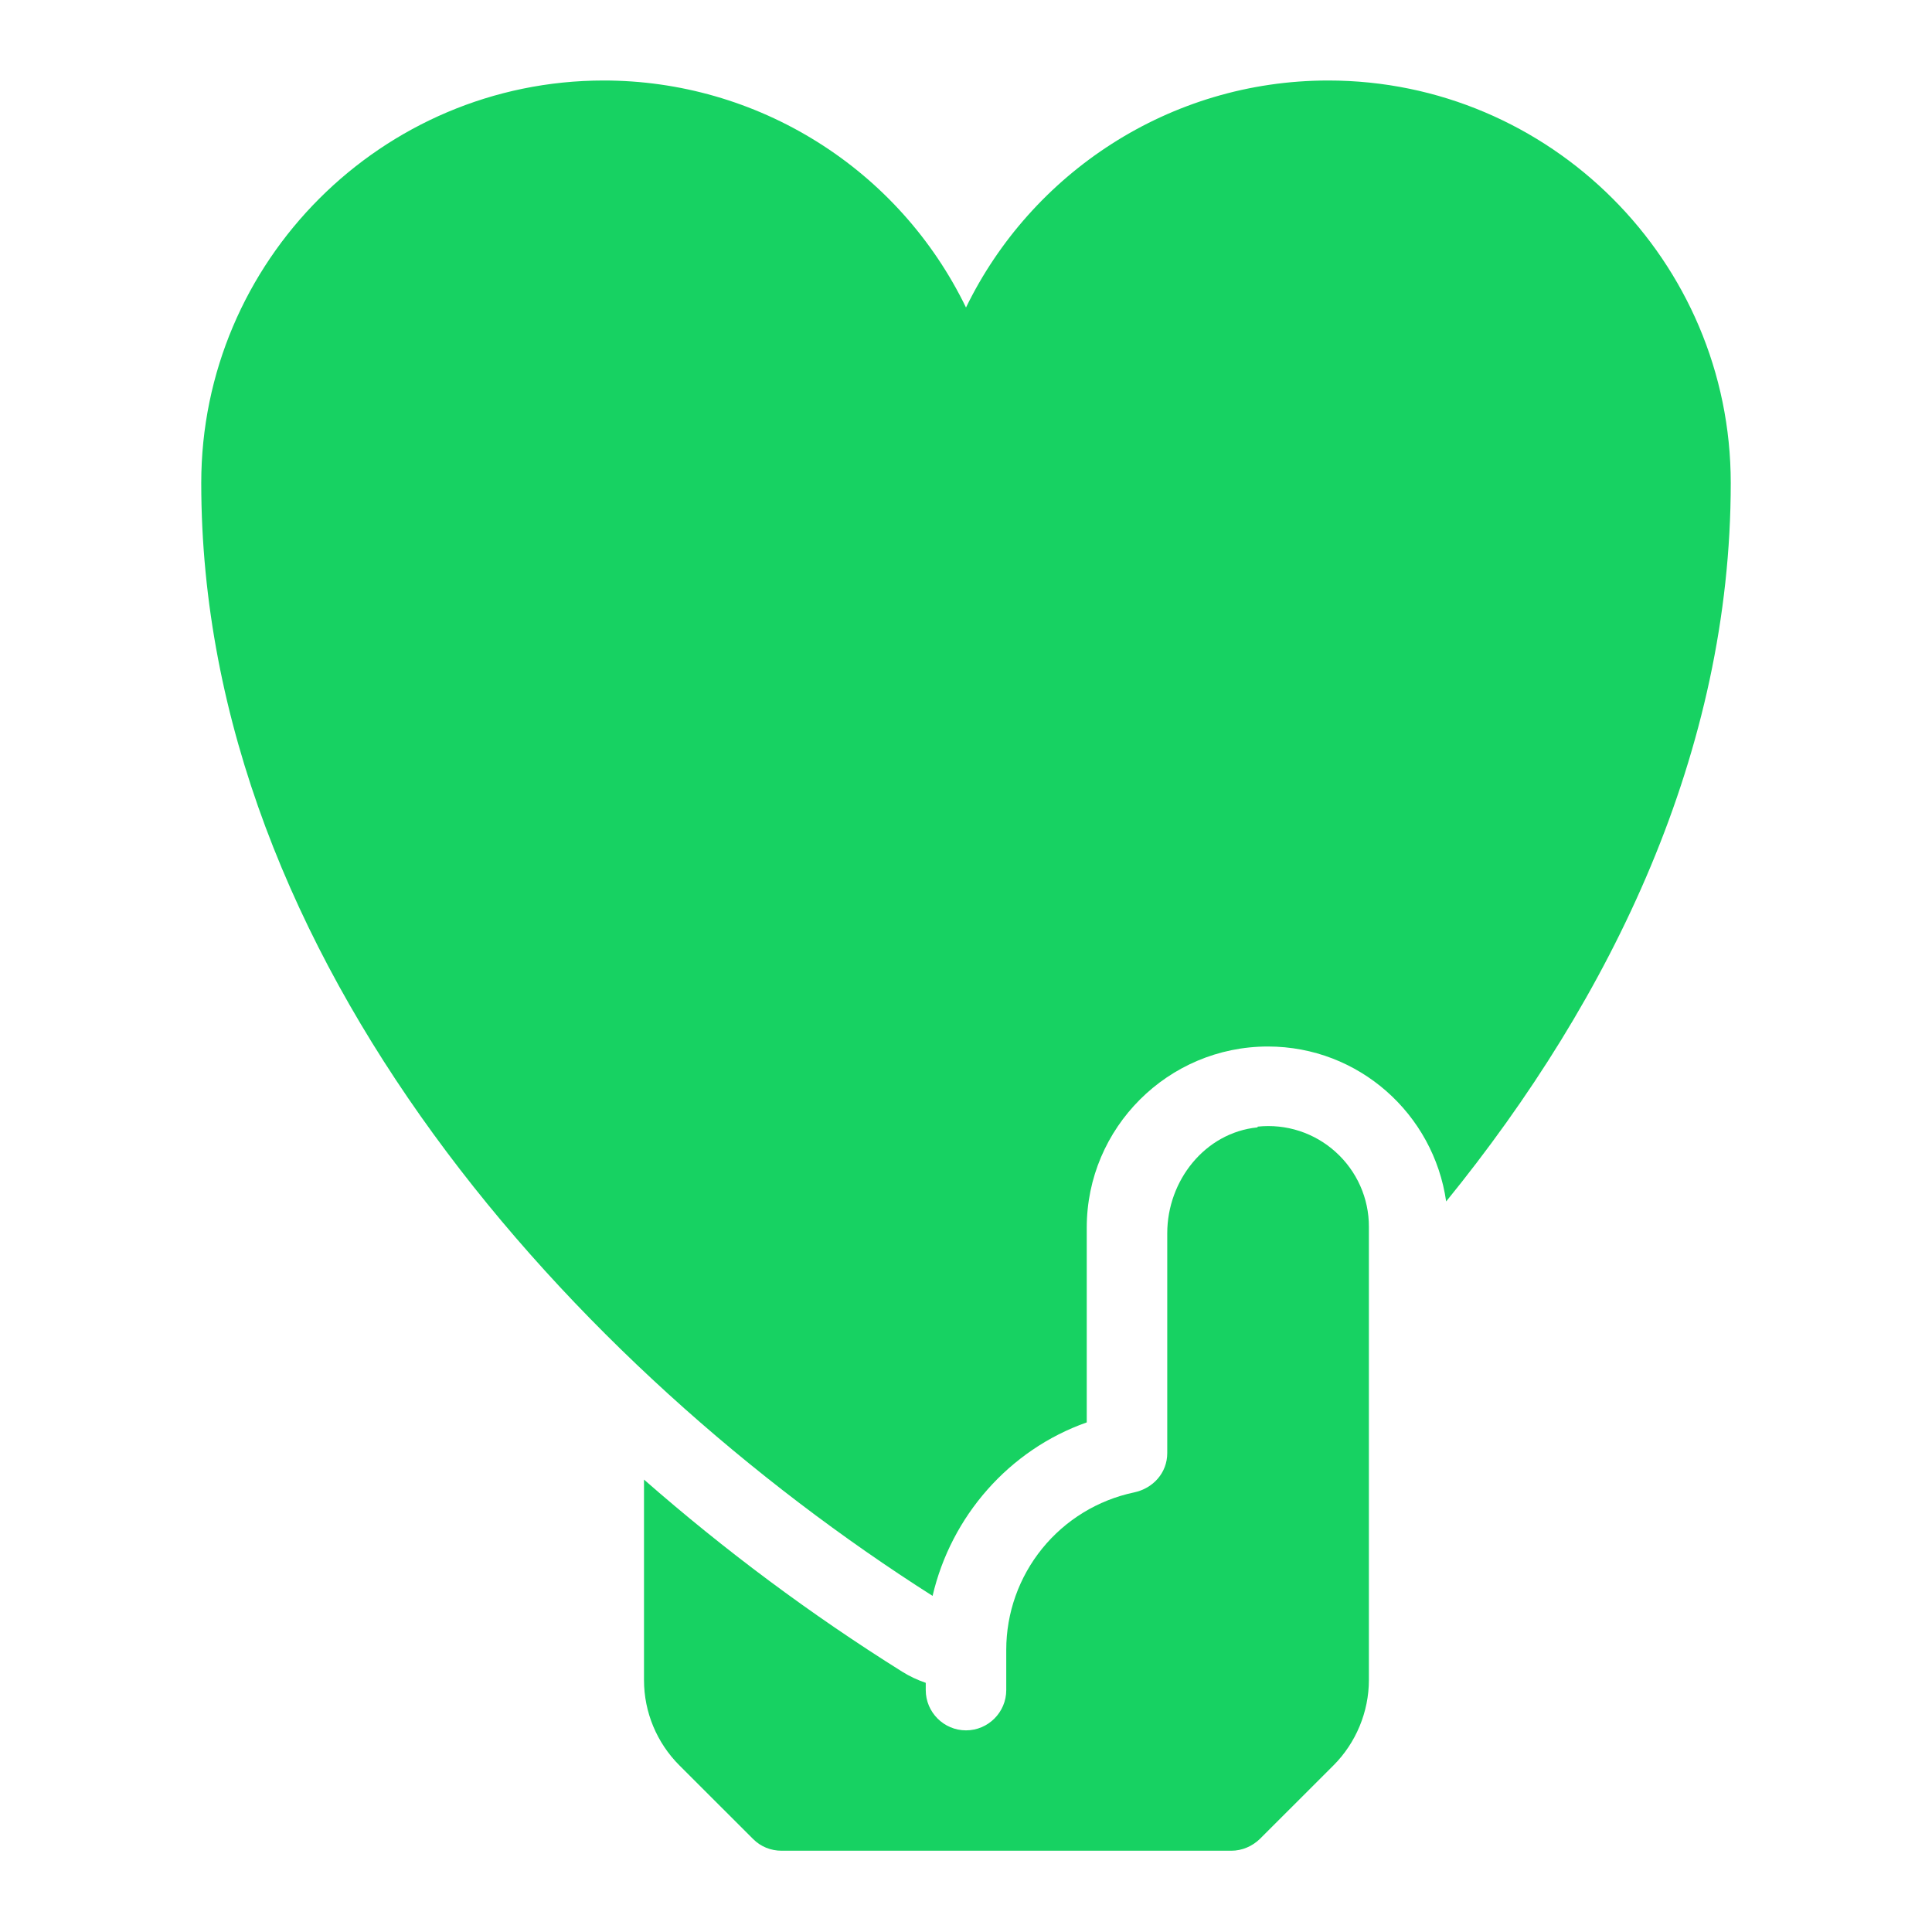 <svg width="30" height="30" viewBox="0 0 30 30" fill="none" xmlns="http://www.w3.org/2000/svg">
<path d="M20.625 1.25C18.156 1.25 16.012 2.694 15 4.775C14.488 3.719 13.689 2.828 12.694 2.205C11.699 1.581 10.549 1.25 9.375 1.25C5.931 1.25 3.125 4.056 3.125 7.5C3.125 14.931 8.956 21.269 14.481 24.781C14.769 23.544 15.669 22.512 16.875 22.087V19.062C16.875 17.512 18.137 16.25 19.688 16.25C21.1 16.25 22.262 17.3 22.456 18.656C25.038 15.481 26.875 11.662 26.875 7.5C26.875 4.056 24.069 1.25 20.625 1.25Z" fill="#17D262"/>
<path d="M19.525 17.506C18.712 17.588 18.125 18.331 18.125 19.15V22.563C18.125 22.869 17.906 23.113 17.606 23.175C17.046 23.294 16.544 23.601 16.183 24.046C15.822 24.491 15.625 25.046 15.625 25.619V26.244C15.625 26.588 15.344 26.869 15 26.869C14.656 26.869 14.375 26.588 14.375 26.244V26.131C14.25 26.088 14.125 26.031 14.006 25.956C12.593 25.071 11.254 24.074 10 22.975V26.088C10 26.588 10.2 27.063 10.55 27.413L11.694 28.556C11.812 28.675 11.969 28.738 12.137 28.738H19.119C19.288 28.738 19.444 28.669 19.562 28.556L20.706 27.413C21.056 27.063 21.256 26.581 21.256 26.088V19.05C21.257 18.831 21.211 18.614 21.122 18.414C21.033 18.214 20.903 18.035 20.74 17.888C20.578 17.741 20.386 17.63 20.178 17.562C19.969 17.494 19.749 17.471 19.531 17.494L19.525 17.506Z" fill="#17D262"/>
</svg>
